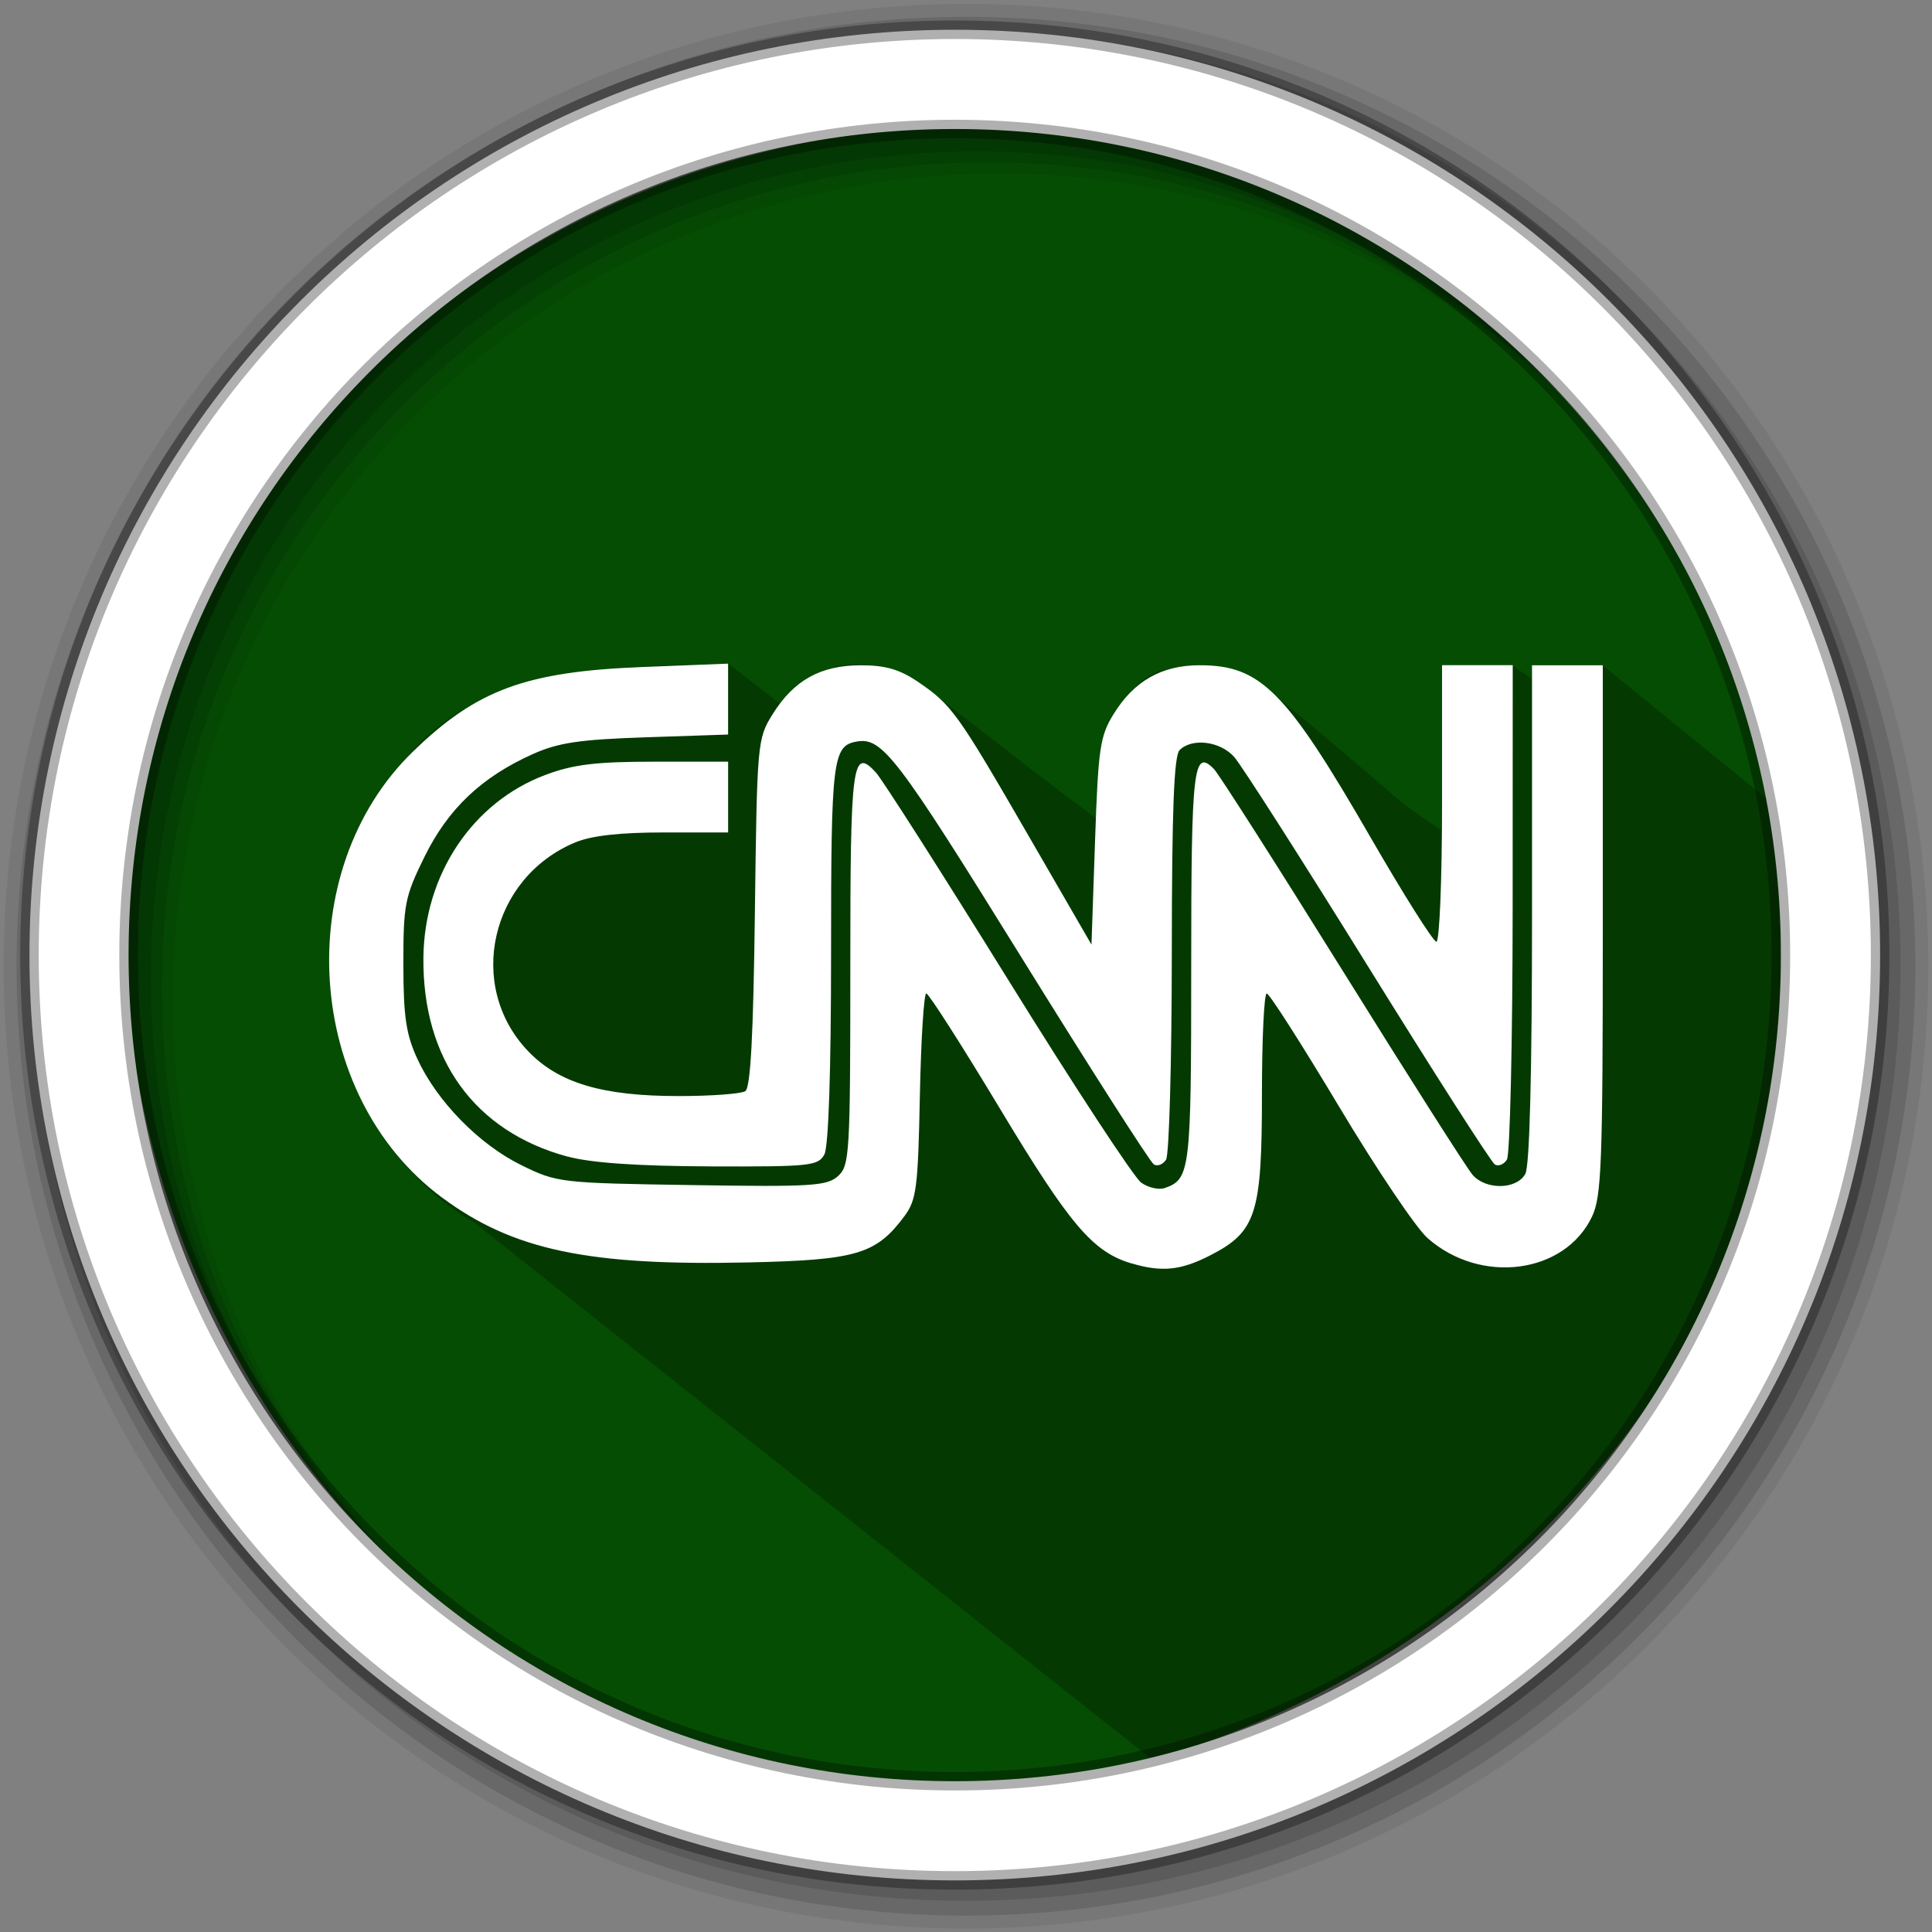 <?xml version="1.0" encoding="UTF-8" standalone="no"?>
<svg xmlns="http://www.w3.org/2000/svg" xmlns:sodipodi="http://sodipodi.sourceforge.net/DTD/sodipodi-0.dtd" xmlns:inkscape="http://www.inkscape.org/namespaces/inkscape" width="1814.17" height="1814.17" viewBox="0 0 512 512" version="1.1">
 <rect x="0" y="0" width="512" height="512" fill="#808080" stroke="none"/>
 <g inkscape:label="Layer 1" inkscape:groupmode="layer" id="layer1" transform="translate(0,215)">
  <g id="g15635" transform="matrix(3.78,0,0,3.78,336,-415.805)">
   <path d="m 35.97,120.083 c 1.778,38.489 -42.68,69.625 -78.232,54.591 C -74.816,162.879 -91.44,119.12 -71.514,89.78 -55.473,63.123 -16.695,52.968 9.255,71.251 25.442,81.763 36.502,100.569 35.97,120.082 Z" id="path4" inkscape:connector-curvature="0" fill="#054D03" fill-rule="evenodd"/>
   <path d="m -37.843,99.646 c -8.058,0.256 -17.328,-0.036 -22.863,6.962 -8.618,9.366 -5.891,25.845 5.043,32.213 15.756,12.486 31.581,25.019 47.403,37.547 25.379,-6.152 44.228,-29.012 44.228,-56.282 0,-3.766 -0.364,-7.448 -1.05,-11.013 -2.654,-2.153 -6.088,-4.943 -11.443,-9.311 -0.555,1.145 -4.343,-0.425 -4.961,0.959 -1.355,-0.943 0.008,0.008 -1.381,-0.943 -1.072,0.495 -2.659,0.631 -4.936,-0.017 -0.032,3.835 0.071,7.914 -0.066,11.559 -4.361,-3.047 -0.129,0.114 -11.898,-9.699 -1.835,-1.53 -4.304,-1.922 -6.887,-1.654 -5.719,0.694 -3.552,9.687 -5.399,10.525 -4.307,-3.26 -0.021,0.074 -11.435,-8.782 -2.972,-2.024 -6.171,-3.071 -9.682,-0.397 -0.17,0.735 -0.664,1.439 -1.058,1.133 -3.626,-2.819 0.025,0.008 -3.613,-2.803" id="path3666" inkscape:connector-curvature="0" opacity="0.25"/>
   <path d="m -21.167,53.394 c -37.261,0 -67.469,30.207 -67.469,67.469 0,37.261 30.207,67.469 67.469,67.469 37.261,0 67.469,-30.207 67.469,-67.469 0,-37.261 -30.207,-67.469 -67.469,-67.469 m 2.335,11.888 c 31.988,0 57.917,25.929 57.917,57.917 0,31.988 -25.929,57.917 -57.917,57.917 -31.988,0 -57.925,-25.929 -57.925,-57.917 0,-31.988 25.937,-57.917 57.925,-57.917" id="path25436" inkscape:connector-curvature="0" fill-rule="evenodd" fill-opacity="0.067"/>
   <path d="m -21.167,54.302 c -36.761,0 -66.561,29.8 -66.561,66.561 0,36.761 29.8,66.561 66.561,66.561 36.761,0 66.561,-29.8 66.561,-66.561 0,-36.761 -29.8,-66.561 -66.561,-66.561 m 1.557,10.201 c 31.988,0 57.917,25.929 57.917,57.917 0,31.988 -25.929,57.917 -57.917,57.917 -31.988,0 -57.925,-25.929 -57.925,-57.917 0,-31.988 25.937,-57.917 57.925,-57.917" id="path25440" inkscape:connector-curvature="0" fill-rule="evenodd" fill-opacity="0.129"/>
   <path d="m -21.167,55.342 c -36.187,0 -65.521,29.334 -65.521,65.521 0,36.187 29.334,65.521 65.521,65.521 36.187,0 65.521,-29.334 65.521,-65.521 0,-36.187 -29.334,-65.521 -65.521,-65.521 m 0.778,8.385 c 31.988,0 57.917,25.929 57.917,57.917 0,31.988 -25.929,57.917 -57.917,57.917 -31.988,0 -57.925,-25.929 -57.925,-57.917 0,-31.988 25.937,-57.917 57.925,-57.917" id="path25442" inkscape:connector-curvature="0" fill-rule="evenodd" fill-opacity="0.129"/>
   <path d="m -21.95,55.209 c -35.83,0 -64.873,29.046 -64.873,64.873 0,35.83 29.046,64.873 64.873,64.873 35.83,0 64.873,-29.046 64.873,-64.873 0,-35.83 -29.046,-64.873 -64.873,-64.873 z m 0,6.958 c 31.988,0 57.917,25.929 57.917,57.917 0,31.988 -25.929,57.917 -57.917,57.917 -31.988,0 -57.925,-25.929 -57.925,-57.917 0,-31.988 25.937,-57.917 57.925,-57.917 z" id="path25444" inkscape:connector-curvature="0" stroke-opacity="0.31" fill="#ffffff" fill-rule="evenodd" stroke="#000000" stroke-width="1.298"/>
   <path d="m -37.841,99.649 -5.974,0.235 c -8.202,0.323 -11.647,1.588 -16.113,5.921 -8.631,8.371 -7.612,24.133 2.021,31.271 4.977,3.688 10.255,4.805 21.505,4.553 7.559,-0.167 8.93,-0.572 10.911,-3.228 0.855,-1.143 0.963,-1.984 1.093,-8.453 0.079,-3.95 0.283,-7.178 0.45,-7.176 0.169,0.003 2.506,3.657 5.191,8.12 4.879,8.107 6.48,9.993 9.178,10.803 l 0.003,-0.005 c 2.127,0.638 3.469,0.505 5.535,-0.556 3.223,-1.654 3.625,-2.897 3.625,-11.266 0,-3.911 0.151,-7.101 0.339,-7.091 0.185,0.008 2.466,3.58 5.072,7.935 2.603,4.352 5.392,8.496 6.194,9.207 3.725,3.294 9.626,2.524 11.538,-1.505 0.667,-1.402 0.754,-3.741 0.754,-20.119 l 0,-18.531 -4.961,0 0,17.388 c 0,11.126 -0.167,17.703 -0.466,18.262 -0.593,1.109 -2.752,1.156 -3.696,0.085 -0.381,-0.434 -4.482,-6.877 -9.112,-14.317 -4.63,-7.44 -8.692,-13.803 -9.025,-14.142 -1.442,-1.466 -1.595,-0.132 -1.595,13.859 0,14.332 -0.069,14.899 -1.865,15.518 -0.407,0.14 -1.143,-0.029 -1.638,-0.376 -0.497,-0.347 -4.71,-6.773 -9.364,-14.282 -4.657,-7.509 -8.819,-14.031 -9.252,-14.494 -1.643,-1.762 -1.781,-0.706 -1.781,13.65 0,13.089 -0.048,13.925 -0.86,14.661 -0.77,0.696 -1.86,0.765 -10.258,0.632 -9.215,-0.143 -9.446,-0.169 -11.941,-1.394 -2.971,-1.458 -5.927,-4.482 -7.3,-7.464 -0.788,-1.712 -0.974,-2.958 -0.976,-6.625 -0.003,-4.199 0.101,-4.728 1.484,-7.541 1.656,-3.36 3.987,-5.572 7.567,-7.183 1.807,-0.812 3.283,-1.032 7.967,-1.188 l 5.749,-0.193 0,-4.972 z m 50.051,0.111 0,9.694 c 0,5.331 -0.177,9.694 -0.394,9.694 -0.217,0 -2.297,-3.297 -4.622,-7.326 -5.945,-10.298 -7.699,-12.062 -11.986,-12.06 -2.656,0.003 -4.585,1.098 -6.022,3.421 -0.958,1.55 -1.08,2.384 -1.304,8.938 l -0.249,7.228 -4.424,-7.652 c -4.993,-8.636 -5.376,-9.165 -7.747,-10.776 -1.283,-0.87 -2.278,-1.156 -4.011,-1.156 -2.813,0.003 -4.694,1.053 -6.183,3.448 -1.058,1.701 -1.082,1.982 -1.233,13.909 -0.106,8.61 -0.304,12.269 -0.675,12.504 -0.288,0.183 -2.365,0.339 -4.614,0.341 -5.39,0.008 -8.477,-0.91 -10.623,-3.162 -4.35,-4.564 -2.633,-12.139 3.313,-14.621 1.135,-0.474 3.135,-0.699 6.199,-0.699 l 4.524,0 0,-4.961 -5.167,0 c -4.101,0 -5.675,0.191 -7.631,0.923 -5.114,1.913 -8.498,6.972 -8.565,12.795 -0.079,7.144 3.598,12.218 10.128,13.975 l 0,-0.005 c 1.654,0.442 4.884,0.664 9.98,0.685 7.006,0.026 7.57,-0.032 8.004,-0.841 0.291,-0.545 0.468,-5.85 0.468,-14.118 0,-13.605 0.111,-14.528 1.802,-14.827 1.775,-0.315 2.82,1.05 11.419,14.93 4.919,7.935 9.149,14.557 9.406,14.716 0.257,0.159 0.646,0.008 0.86,-0.333 0.217,-0.341 0.397,-6.821 0.402,-14.396 0.005,-10.107 0.151,-13.92 0.548,-14.317 0.87,-0.87 2.831,-0.627 3.821,0.474 0.5,0.558 4.715,7.152 9.366,14.655 4.651,7.501 8.66,13.766 8.911,13.922 0.251,0.153 0.635,0 0.849,-0.341 0.217,-0.341 0.397,-8.281 0.402,-17.642 l 0.005,-17.021 -4.958,0 z" id="path18600" inkscape:connector-curvature="0" fill="#ffffff"/>
  </g>
 </g>
</svg>

